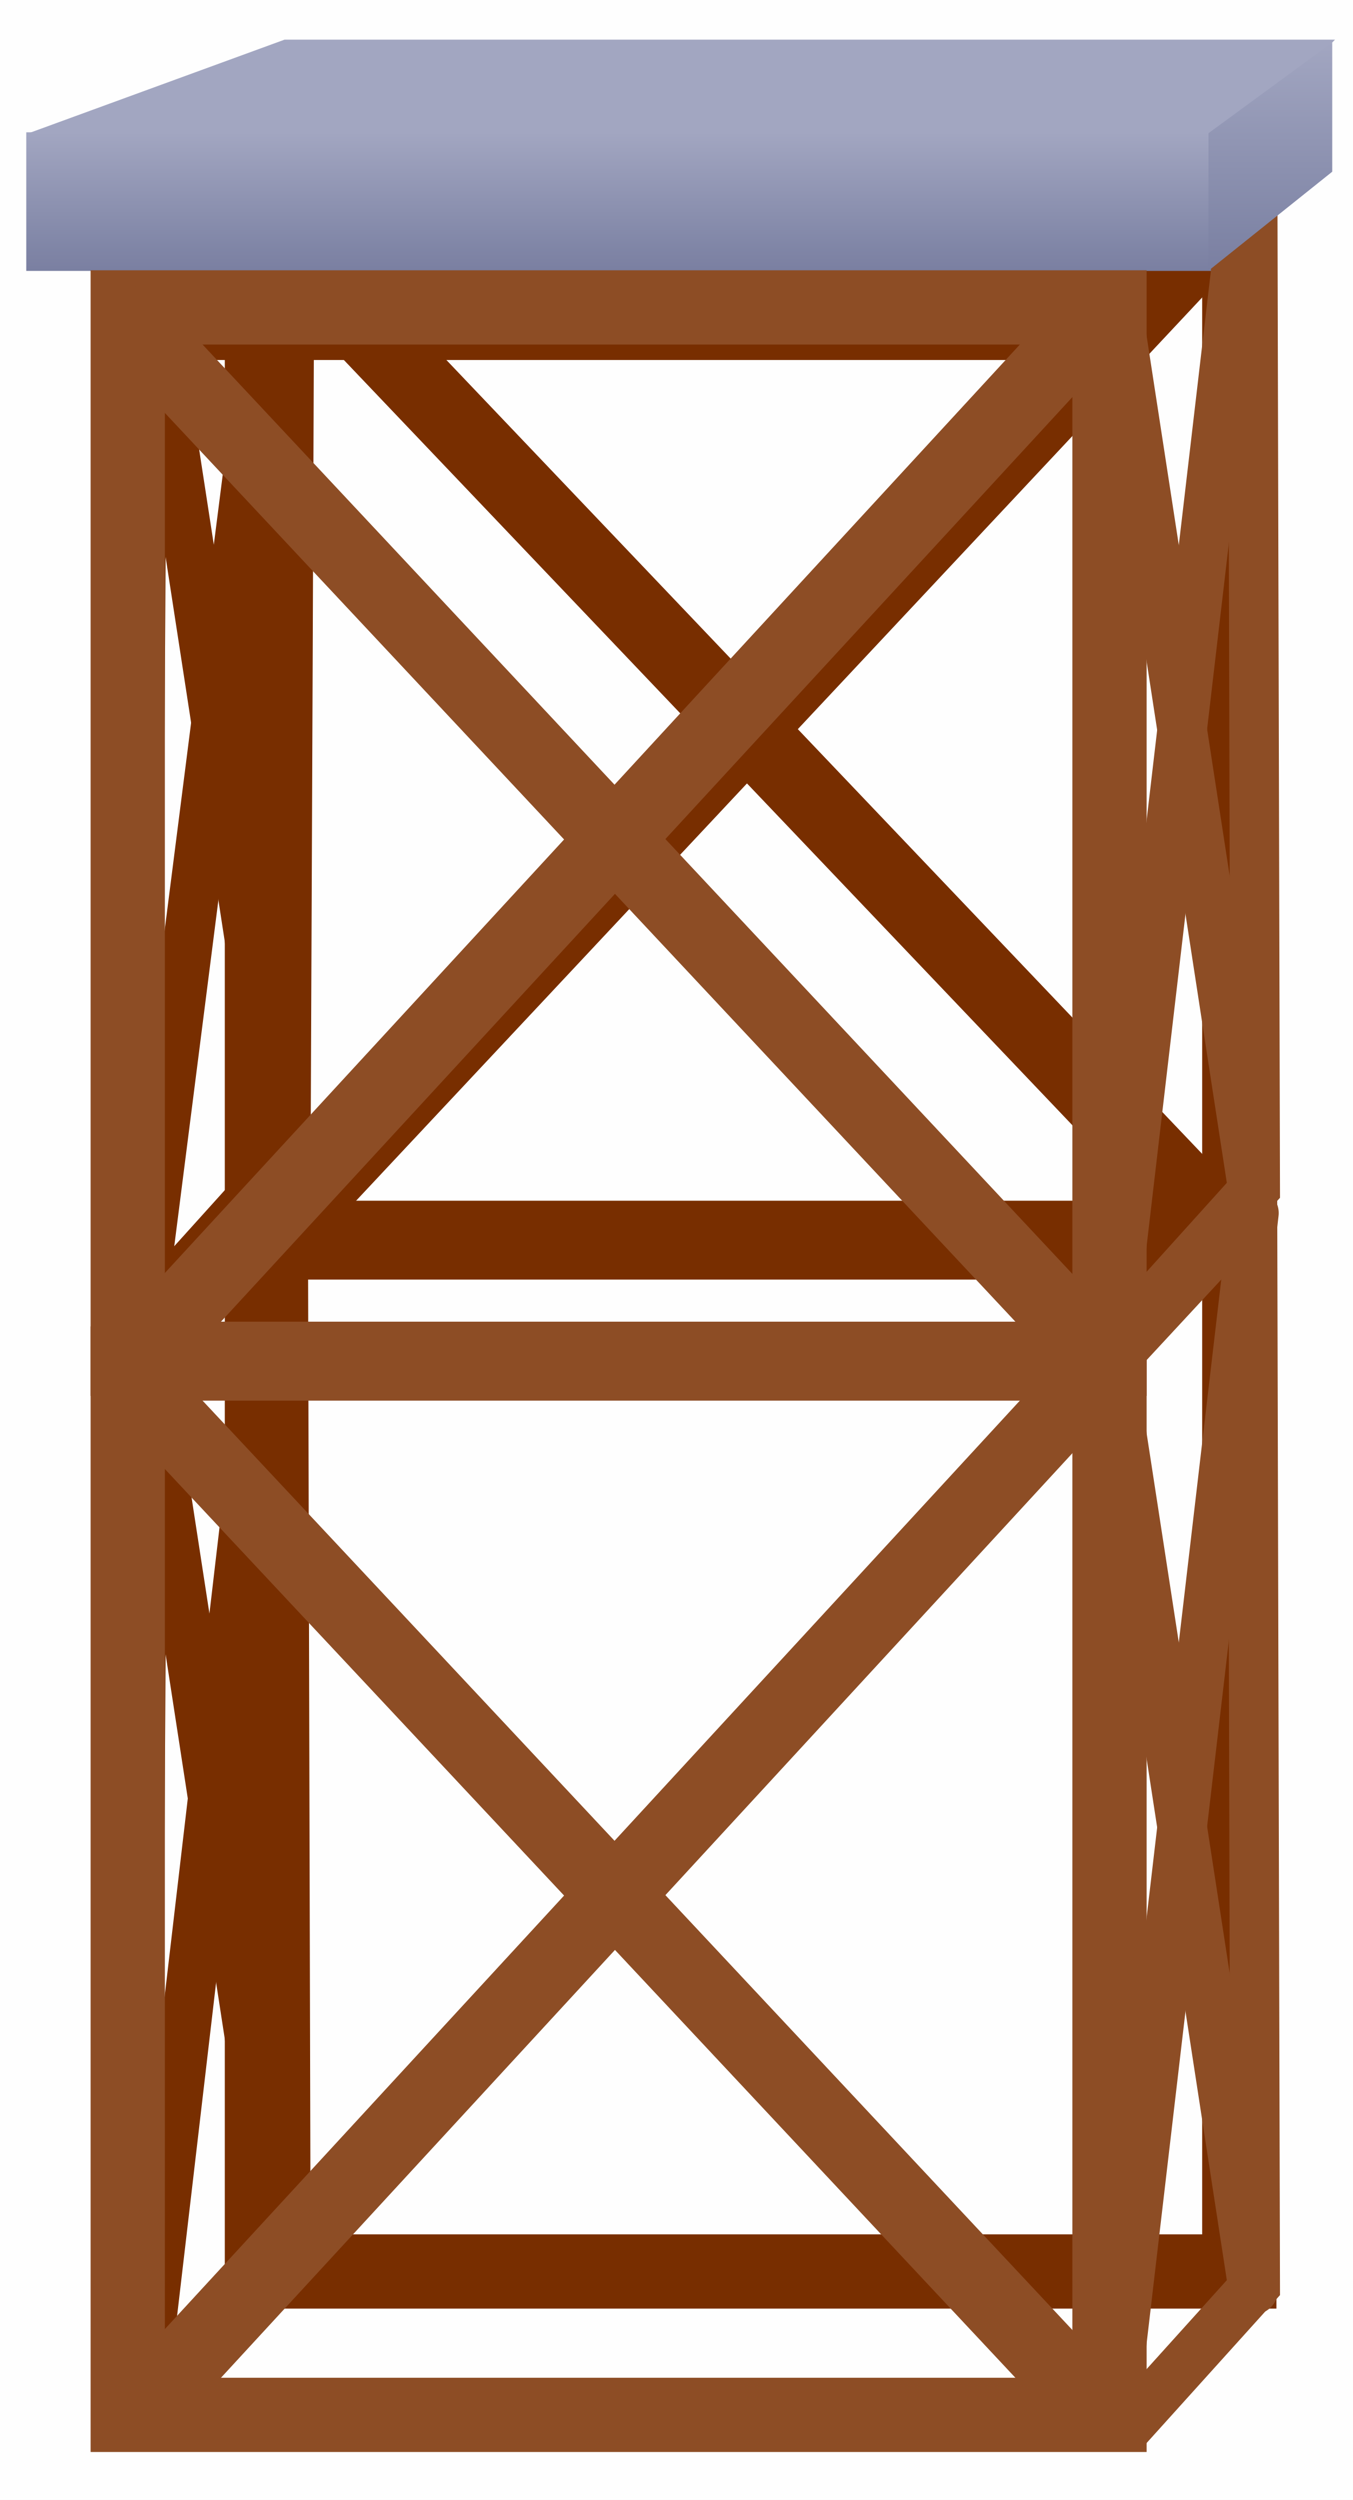 <svg version="1.1" xmlns="http://www.w3.org/2000/svg" xmlns:xlink="http://www.w3.org/1999/xlink" width="82" height="151.5" viewBox="0,0,82,151.5"><defs><linearGradient x1="316.242" y1="112.517" x2="316.242" y2="120.917" gradientUnits="userSpaceOnUse" id="color-1"><stop offset="0" stop-color="#a3a7c2"/><stop offset="1" stop-color="#7a80a2"/></linearGradient><linearGradient x1="355.742" y1="107.071" x2="355.742" y2="120.905" gradientUnits="userSpaceOnUse" id="color-2"><stop offset="0" stop-color="#a3a7c2"/><stop offset="1" stop-color="#7a80a2"/></linearGradient></defs><g transform="translate(-278.75,-104.5)"><g data-paper-data="{&quot;isPaintingLayer&quot;:true}" fill-rule="nonzero" stroke-linejoin="miter" stroke-miterlimit="10" stroke-dasharray="" stroke-dashoffset="0" style="mix-blend-mode: normal"><g fill="none" stroke="#782e00" stroke-width="3"><path d="M288.408,183.262c0,0 -1.337,0.148 -1.342,-0.776c-0.03,-5.749 0.342,-63.772 0.342,-63.772l8.5,-9.167c0,0 0.402,-0.865 0.405,0.34c0.017,6.54 -0.239,64.875 -0.239,64.875z" stroke-linecap="butt"/><path d="M287.447,119.679l8.513,55.333" stroke-linecap="round"/><path d="M287.524,182.179l8.674,-68.017" stroke-linecap="round"/></g><g fill="none" stroke="#782e00" stroke-width="3"><path d="M288.408,249.762c0,0 -1.337,0.148 -1.342,-0.776c-0.03,-5.749 0.342,-63.772 0.342,-63.772l8.5,-9.167l0.167,65.215z" stroke-linecap="butt"/><path d="M287.447,186.179l8.513,55.333" stroke-linecap="round"/><path d="M287.524,248.679l8.474,-72.417" stroke-linecap="round"/></g><g fill="none" stroke="#782e00" stroke-width="4.5"><path d="M294.624,242.155v-62.36h59.235v62.36z" stroke-linecap="butt"/><g><path d="M294.624,179.515v-62.36h59.235v62.36z" stroke-linecap="butt"/><path d="M353.113,179.27l-58.24,-61.172" stroke-linecap="round"/><path d="M295.371,179.27l57.991,-61.906" stroke-linecap="round"/></g></g><g fill="none" stroke="#8e4d25" stroke-width="3"><path d="M347.158,185.012c0,0 -1.337,0.148 -1.342,-0.776c-0.03,-5.749 0.342,-63.772 0.342,-63.772l8.5,-9.167l0.167,65.215z" stroke-linecap="butt"/><path d="M346.197,121.429l8.513,55.333" stroke-linecap="round"/><path d="M346.274,183.929l8.474,-72.417" stroke-linecap="round"/></g><path d="M280.492,112.571l15.5,-5.667h63.667l-7.5,7.667z" fill="#a3a7c2" stroke="none" stroke-width="0" stroke-linecap="butt"/><g stroke="none" stroke-width="0" stroke-linecap="butt"><path d="M285.542,126.317v-8h60v8z" fill="#782e00"/><path d="M280.342,120.917v-8.4h71.8v8.4z" fill="url(#color-1)"/></g><path d="M286.492,250.845v-63.715h59.5v63.715z" fill="none" stroke="#8e4d25" stroke-width="4.5" stroke-linecap="butt"/><path d="M345.242,250.595l-58.5,-62.5" fill="none" stroke="#8e4d25" stroke-width="4.5" stroke-linecap="round"/><path d="M287.242,250.595l58.25,-63.25" fill="none" stroke="#8e4d25" stroke-width="4.5" stroke-linecap="round"/><g fill="none" stroke="#8e4d25" stroke-width="4.5"><path d="M286.492,186.845v-63.715h59.5v63.715z" stroke-linecap="butt"/><path d="M286.742,124.095l58.5,62.5" stroke-linecap="round"/><path d="M287.242,186.595l58.25,-63.25" stroke-linecap="round"/></g><path d="M351.992,120.905v-8.333l7.5,-5.5v7.833z" fill="url(#color-2)" stroke="none" stroke-width="0" stroke-linecap="butt"/><g fill="none" stroke="#8e4d25" stroke-width="3"><path d="M347.158,251.512c0,0 -1.337,0.148 -1.342,-0.776c-0.03,-5.749 0.342,-63.772 0.342,-63.772l8.5,-9.167l0.167,65.215z" stroke-linecap="butt"/><path d="M346.197,187.929l8.513,55.333" stroke-linecap="round"/><path d="M346.274,250.429l8.474,-72.417" stroke-linecap="round"/></g><path d="M278.75,256v-151.5h82v151.5z" fill-opacity="0.004" fill="#000000" stroke="none" stroke-width="0" stroke-linecap="butt"/></g></g></svg><!--rotationCenter:41.25:75.49999999999999-->